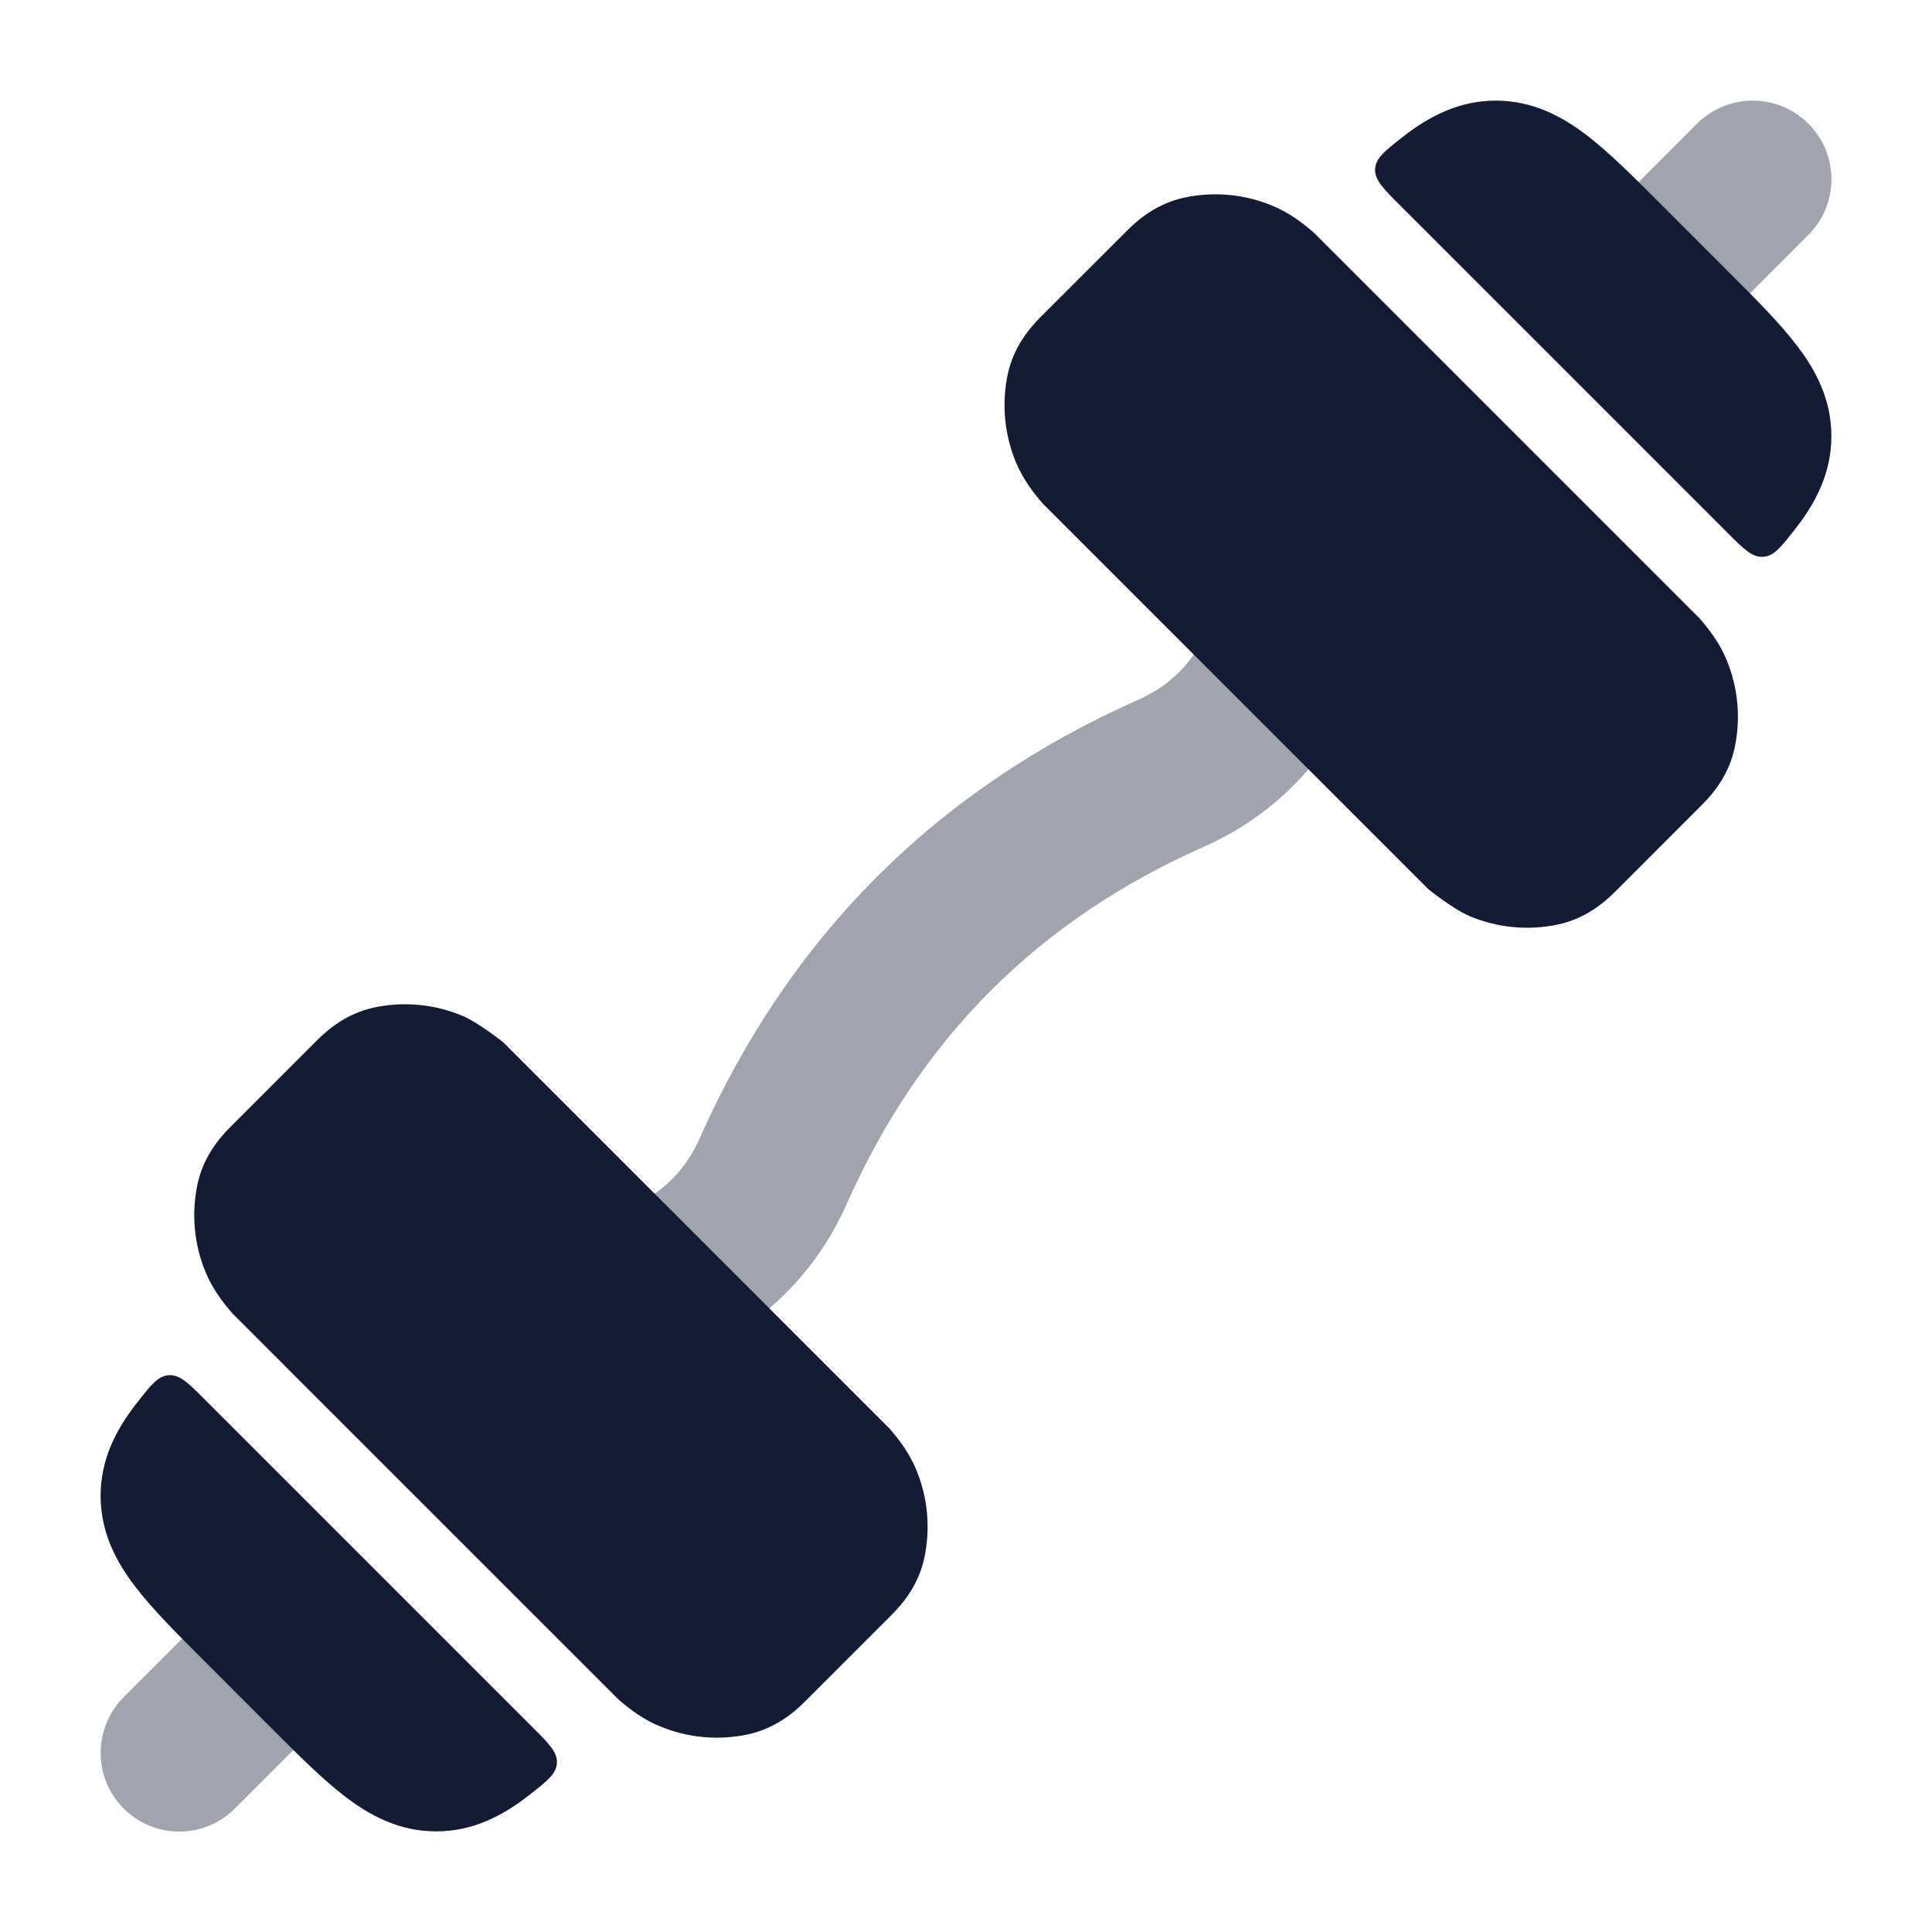 <svg width="24" height="24" viewBox="0 0 24 24" fill="none" xmlns="http://www.w3.org/2000/svg">
<path opacity="0.4" fill-rule="evenodd" clip-rule="evenodd" d="M22.464 2.918C22.846 2.537 22.846 1.918 22.464 1.536C22.082 1.155 21.464 1.155 21.082 1.536L19.909 2.709C19.528 3.091 19.528 3.709 19.909 4.091C20.291 4.473 20.91 4.473 21.291 4.091L22.464 2.918ZM14.95 10.521C12.896 11.432 11.432 12.896 10.521 14.95C10.224 15.621 9.759 16.161 9.172 16.54L7.684 15.051C8.153 14.895 8.494 14.587 8.693 14.139C9.805 11.632 11.632 9.805 14.139 8.693C14.587 8.495 14.895 8.153 15.051 7.684L16.54 9.172C16.161 9.759 15.621 10.224 14.95 10.521ZM4.091 19.911C4.473 20.293 4.473 20.912 4.091 21.293L2.918 22.466C2.537 22.848 1.918 22.848 1.536 22.466C1.155 22.084 1.155 21.466 1.536 21.084L2.709 19.911C3.091 19.53 3.709 19.53 4.091 19.911Z" fill="#141B34"/>
<path fill-rule="evenodd" clip-rule="evenodd" d="M8.198 21.445C8.546 21.59 8.927 21.623 9.291 21.545C9.621 21.474 9.855 21.282 9.994 21.142L11.08 20.056C11.219 19.917 11.412 19.684 11.482 19.353C11.56 18.99 11.527 18.608 11.383 18.26C11.297 18.053 11.173 17.887 11.047 17.743L6.256 12.952C6.256 12.952 5.946 12.702 5.738 12.616C5.39 12.472 5.009 12.438 4.646 12.516C4.315 12.587 4.082 12.78 3.942 12.919L2.857 14.005C2.717 14.144 2.525 14.377 2.454 14.708C2.376 15.072 2.409 15.453 2.553 15.801C2.639 16.008 2.764 16.174 2.889 16.318L7.681 21.11C7.825 21.235 7.991 21.36 8.198 21.445ZM6.544 22.322C6.238 22.556 5.875 22.75 5.418 22.75C4.962 22.75 4.599 22.556 4.293 22.322C4.013 22.109 3.709 21.805 3.372 21.468L2.533 20.628C2.195 20.291 1.891 19.987 1.678 19.707C1.444 19.401 1.25 19.039 1.25 18.582C1.25 18.125 1.444 17.762 1.678 17.456C1.688 17.442 1.699 17.429 1.71 17.415C1.88 17.199 1.965 17.091 2.1 17.083C2.234 17.075 2.339 17.18 2.549 17.39L6.61 21.451C6.82 21.661 6.926 21.766 6.918 21.901C6.91 22.035 6.802 22.12 6.586 22.29C6.572 22.301 6.558 22.312 6.544 22.322Z" fill="#141B34"/>
<path fill-rule="evenodd" clip-rule="evenodd" d="M17.456 1.677C17.762 1.444 18.125 1.25 18.582 1.25C19.038 1.25 19.401 1.444 19.707 1.677C19.987 1.891 20.291 2.195 20.628 2.532L21.467 3.372C21.805 3.709 22.109 4.013 22.322 4.293C22.556 4.598 22.75 4.961 22.75 5.418C22.75 5.875 22.556 6.238 22.322 6.544C22.312 6.558 22.301 6.571 22.29 6.585C22.12 6.801 22.035 6.909 21.9 6.917C21.766 6.925 21.661 6.82 21.451 6.61L17.39 2.549C17.18 2.339 17.075 2.234 17.082 2.099C17.09 1.965 17.198 1.88 17.414 1.71C17.428 1.699 17.442 1.688 17.456 1.677ZM15.804 2.555C15.456 2.41 15.075 2.377 14.711 2.455C14.381 2.526 14.147 2.718 14.008 2.858L12.922 3.943C12.783 4.083 12.59 4.316 12.519 4.647C12.442 5.01 12.475 5.391 12.619 5.74C12.705 5.947 12.829 6.113 12.955 6.257L17.746 11.048C17.746 11.048 18.056 11.298 18.264 11.384C18.612 11.528 18.993 11.562 19.356 11.484C19.687 11.413 19.92 11.22 20.06 11.081L21.145 9.995C21.285 9.856 21.477 9.623 21.548 9.292C21.626 8.928 21.593 8.547 21.449 8.199C21.363 7.992 21.238 7.826 21.113 7.682L16.321 2.89C16.177 2.765 16.011 2.64 15.804 2.555Z" fill="#141B34"/>
</svg>
